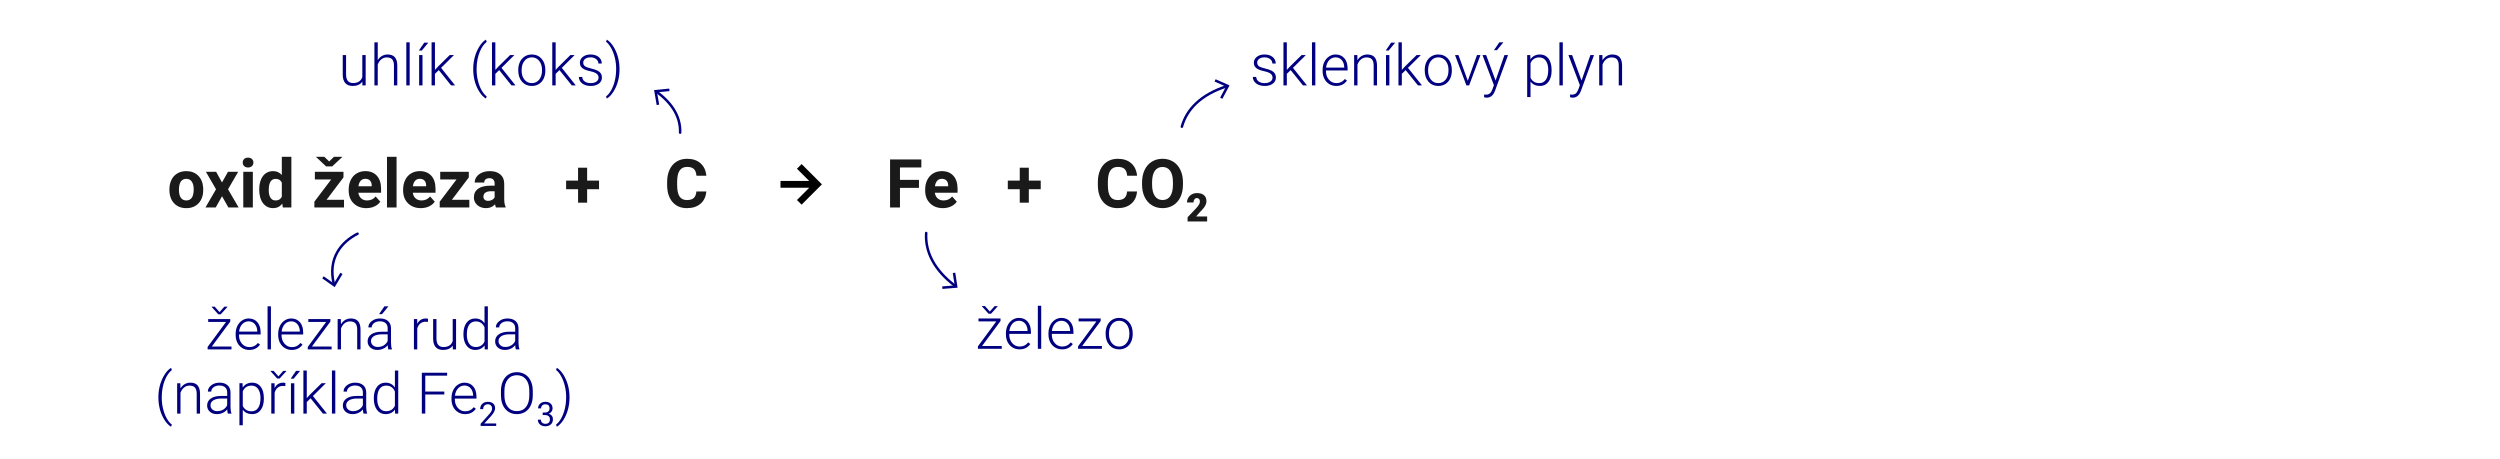 <?xml version="1.0" encoding="UTF-8"?>
<svg id="Layer_1" data-name="Layer 1" xmlns="http://www.w3.org/2000/svg" viewBox="0 0 740 135.936">
  <defs>
    <style>
      .cls-1 {
        fill: none;
        stroke: navy;
        stroke-linecap: round;
        stroke-linejoin: round;
        stroke-width: .75px;
      }

      .cls-2, .cls-3, .cls-4 {
        stroke-width: 0px;
      }

      .cls-3 {
        fill: #1a1a1a;
      }

      .cls-4 {
        fill: navy;
      }
    </style>
  </defs>
  <g>
    <path class="cls-3" d="m50.145,56.034c0-1.047.202-1.982.606-2.803.404-.82.985-1.455,1.743-1.904.759-.449,1.64-.674,2.642-.674,1.426,0,2.59.436,3.491,1.309.902.873,1.405,2.059,1.509,3.555l.019.723c0,1.621-.452,2.922-1.357,3.902-.904.979-2.119,1.469-3.643,1.469s-2.739-.488-3.647-1.465-1.362-2.305-1.362-3.984v-.127Zm2.822.201c0,1.004.19,1.772.566,2.303.378.531.918.797,1.621.797.684,0,1.218-.262,1.602-.787.385-.525.576-1.363.576-2.518,0-.984-.191-1.748-.576-2.289-.384-.541-.924-.812-1.621-.812-.69,0-1.224.27-1.602.807-.377.539-.566,1.371-.566,2.5Z"/>
    <path class="cls-3" d="m65.711,54.003l1.777-3.154h3.018l-3.008,5.176,3.135,5.391h-3.027l-1.885-3.32-1.875,3.32h-3.037l3.135-5.391-2.998-5.176h3.027l1.738,3.154Z"/>
    <path class="cls-3" d="m71.844,48.114c0-.423.142-.771.425-1.045s.669-.41,1.157-.41c.482,0,.866.137,1.152.41.287.273.43.622.43,1.045,0,.43-.144.781-.435,1.055-.289.273-.672.41-1.147.41-.475,0-.857-.137-1.147-.41-.289-.273-.435-.625-.435-1.055Zm2.998,13.301h-2.832v-10.566h2.832v10.566Z"/>
    <path class="cls-3" d="m76.727,56.054c0-1.647.37-2.959,1.108-3.936.739-.977,1.75-1.465,3.032-1.465,1.029,0,1.879.385,2.549,1.152v-5.391h2.832v15h-2.549l-.137-1.123c-.703.879-1.607,1.318-2.715,1.318-1.243,0-2.241-.49-2.993-1.469-.752-.981-1.128-2.342-1.128-4.088Zm2.822.211c0,.99.173,1.75.518,2.279.346.527.847.791,1.504.791.873,0,1.488-.367,1.846-1.105v-4.176c-.352-.736-.96-1.105-1.826-1.105-1.36,0-2.041,1.105-2.041,3.316Z"/>
    <path class="cls-3" d="m96.659,59.14h5.166v2.275h-8.77v-1.719l4.971-6.572h-4.824v-2.275h8.467v1.663l-5.01,6.628Zm.771-11.338l1.426-1.397h2.412v.107l-2.949,2.744h-1.787l-2.949-2.764v-.088h2.412l1.435,1.397Z"/>
    <path class="cls-3" d="m108.455,61.611c-1.549,0-2.811-.475-3.784-1.426-.973-.949-1.46-2.217-1.46-3.799v-.273c0-1.06.205-2.01.615-2.846.41-.837.991-1.481,1.743-1.934.752-.453,1.61-.68,2.573-.68,1.445,0,2.583.456,3.413,1.367.83.912,1.245,2.205,1.245,3.877v1.152h-6.729c.092.691.366,1.244.825,1.66.459.418,1.04.625,1.743.625,1.088,0,1.938-.393,2.549-1.182l1.387,1.553c-.423.6-.996,1.066-1.719,1.402-.723.334-1.523.502-2.402.502Zm-.322-8.682c-.56,0-1.014.19-1.362.569-.348.38-.571.923-.669,1.628h3.926v-.225c-.013-.629-.182-1.113-.508-1.457-.325-.344-.787-.516-1.387-.516Z"/>
    <path class="cls-3" d="m117.381,61.415h-2.832v-15h2.832v15Z"/>
    <path class="cls-3" d="m124.569,61.611c-1.549,0-2.811-.475-3.784-1.426-.973-.949-1.46-2.217-1.46-3.799v-.273c0-1.06.205-2.01.615-2.846.41-.837.991-1.481,1.743-1.934.752-.453,1.61-.68,2.573-.68,1.445,0,2.583.456,3.413,1.367.83.912,1.245,2.205,1.245,3.877v1.152h-6.729c.092.691.366,1.244.825,1.66.459.418,1.04.625,1.743.625,1.088,0,1.938-.393,2.549-1.182l1.387,1.553c-.423.6-.996,1.066-1.719,1.402-.723.334-1.523.502-2.402.502Zm-.322-8.682c-.56,0-1.014.19-1.362.569-.348.38-.571.923-.669,1.628h3.926v-.225c-.013-.629-.182-1.113-.508-1.457-.325-.344-.787-.516-1.387-.516Z"/>
    <path class="cls-3" d="m133.758,59.14h5.166v2.275h-8.77v-1.719l4.971-6.572h-4.824v-2.275h8.467v1.663l-5.01,6.628Z"/>
    <path class="cls-3" d="m146.815,61.415c-.13-.254-.225-.568-.283-.947-.684.762-1.572,1.143-2.666,1.143-1.035,0-1.893-.299-2.573-.898-.68-.598-1.02-1.353-1.02-2.266,0-1.119.415-1.978,1.245-2.578.83-.598,2.03-.9,3.599-.908h1.299v-.606c0-.488-.125-.879-.376-1.172-.25-.293-.645-.44-1.187-.44-.475,0-.848.114-1.118.342-.27.229-.405.541-.405.938h-2.822c0-.611.19-1.178.566-1.699.378-.52.912-.929,1.602-1.225.69-.297,1.465-.445,2.324-.445,1.303,0,2.336.328,3.101.982.766.654,1.147,1.573,1.147,2.758v4.58c.007,1.004.146,1.762.42,2.275v.166h-2.852Zm-2.334-1.963c.417,0,.801-.092,1.152-.277s.612-.435.781-.748v-1.816h-1.055c-1.412,0-2.164.488-2.256,1.465l-.01.166c0,.352.124.643.371.869.248.229.586.342,1.016.342Z"/>
  </g>
  <g>
    <path class="cls-3" d="m336.555,56.679c-.111,1.531-.676,2.734-1.694,3.613-1.02.879-2.362,1.318-4.028,1.318-1.823,0-3.257-.613-4.302-1.84-1.045-1.228-1.567-2.912-1.567-5.055v-.869c0-1.367.24-2.571.723-3.613.481-1.041,1.17-1.84,2.065-2.397.894-.557,1.935-.836,3.12-.836,1.641,0,2.962.44,3.965,1.318,1.002.879,1.582,2.113,1.738,3.701h-2.93c-.072-.918-.327-1.583-.767-1.996-.44-.414-1.108-.621-2.007-.621-.977,0-1.708.351-2.192,1.051-.485.699-.734,1.785-.747,3.256v1.074c0,1.537.232,2.66.698,3.369.465.711,1.199,1.065,2.202,1.065.904,0,1.58-.207,2.026-.619.445-.414.701-1.053.767-1.92h2.93Z"/>
    <path class="cls-3" d="m350.159,54.628c0,1.4-.248,2.627-.742,3.682-.495,1.055-1.203,1.869-2.124,2.441-.922.574-1.978.859-3.169.859-1.179,0-2.231-.283-3.154-.85-.925-.566-1.641-1.375-2.148-2.426-.508-1.053-.766-2.262-.771-3.629v-.703c0-1.399.252-2.631.757-3.695.504-1.065,1.217-1.882,2.139-2.451.921-.57,1.974-.856,3.159-.856,1.185,0,2.237.285,3.159.856.921.569,1.634,1.387,2.139,2.451.504,1.065.757,2.293.757,3.686v.635Zm-2.969-.644c0-1.49-.268-2.623-.801-3.398-.534-.774-1.296-1.162-2.285-1.162-.983,0-1.742.383-2.275,1.148-.534.765-.805,1.886-.81,3.363v.693c0,1.453.267,2.578.801,3.379.533.801,1.302,1.201,2.305,1.201.982,0,1.738-.385,2.266-1.156s.794-1.897.801-3.375v-.693Z"/>
    <path class="cls-3" d="m357.309,65.56h-5.784v-1.254l2.664-2.801c.656-.748.985-1.342.985-1.781,0-.357-.078-.629-.233-.815-.156-.185-.382-.279-.678-.279-.292,0-.529.125-.712.373-.182.248-.273.559-.273.932h-1.924c0-.51.127-.979.381-1.41.255-.43.607-.768,1.06-1.01.451-.242.956-.365,1.514-.365.896,0,1.586.207,2.07.621.483.414.726,1.008.726,1.781,0,.328-.06.644-.183.955-.121.309-.31.633-.566.973-.256.34-.669.795-1.238,1.363l-1.07,1.236h3.263v1.48Z"/>
  </g>
  <path class="cls-3" d="m209.061,56.679c-.11,1.531-.675,2.734-1.694,3.613-1.019.879-2.361,1.318-4.028,1.318-1.822,0-3.257-.613-4.302-1.84-1.045-1.228-1.567-2.912-1.567-5.055v-.869c0-1.367.241-2.571.723-3.613.482-1.041,1.171-1.84,2.065-2.397.895-.557,1.935-.836,3.12-.836,1.641,0,2.963.44,3.965,1.318,1.003.879,1.582,2.113,1.738,3.701h-2.93c-.071-.918-.327-1.583-.767-1.996-.44-.414-1.108-.621-2.007-.621-.977,0-1.707.351-2.192,1.051-.484.699-.733,1.785-.747,3.256v1.074c0,1.537.233,2.66.698,3.369.466.711,1.2,1.065,2.202,1.065.905,0,1.581-.207,2.026-.619.446-.414.702-1.053.767-1.92h2.93Z"/>
  <g>
    <path class="cls-3" d="m272.015,55.605h-5.625v5.811h-2.93v-14.219h9.258v2.373h-6.328v3.672h5.625v2.363Z"/>
    <path class="cls-3" d="m279.095,61.611c-1.551,0-2.811-.475-3.785-1.426-.973-.949-1.459-2.217-1.459-3.799v-.273c0-1.06.205-2.01.615-2.846.41-.837.99-1.481,1.742-1.934.752-.453,1.609-.68,2.574-.68,1.445,0,2.582.456,3.412,1.367.83.912,1.246,2.205,1.246,3.877v1.152h-6.729c.09.691.365,1.244.824,1.66.459.418,1.041.625,1.744.625,1.086,0,1.935-.393,2.549-1.182l1.387,1.553c-.424.6-.996,1.066-1.719,1.402-.723.334-1.523.502-2.402.502Zm-.322-8.682c-.56,0-1.014.19-1.363.569-.348.38-.57.923-.668,1.628h3.926v-.225c-.014-.629-.184-1.113-.508-1.457-.326-.344-.789-.516-1.387-.516Z"/>
  </g>
  <g>
    <path class="cls-4" d="m62.687,102.58h5.836v.838h-7.064v-.731l5.445-7.388h-5.279v-.863h6.533v.746l-5.471,7.397Zm2.291-10.193l1.428-1.611h.889v.1l-1.959,2.167h-.714l-1.959-2.175v-.092h.888l1.428,1.611Z"/>
    <path class="cls-4" d="m73.777,103.584c-.764,0-1.454-.189-2.07-.565-.617-.376-1.098-.9-1.44-1.573-.344-.672-.515-1.426-.515-2.262v-.356c0-.863.167-1.642.502-2.333s.801-1.235,1.398-1.631,1.245-.594,1.942-.594c1.091,0,1.955.372,2.595,1.116.639.744.958,1.762.958,3.051v.557h-6.408v.19c0,1.019.292,1.866.876,2.544s1.318,1.018,2.204,1.018c.531,0,1-.098,1.407-.291.406-.193.775-.504,1.107-.93l.623.473c-.731,1.058-1.79,1.586-3.18,1.586Zm-.183-8.467c-.747,0-1.376.273-1.888.822-.513.547-.823,1.283-.935,2.207h5.388v-.107c-.028-.863-.274-1.566-.739-2.108s-1.073-.814-1.826-.814Z"/>
    <path class="cls-4" d="m80.194,103.418h-.996v-12.75h.996v12.75Z"/>
    <path class="cls-4" d="m86.37,103.584c-.764,0-1.454-.189-2.071-.565s-1.097-.9-1.44-1.573c-.343-.672-.515-1.426-.515-2.262v-.356c0-.863.168-1.642.502-2.333.335-.691.802-1.235,1.399-1.631s1.245-.594,1.942-.594c1.09,0,1.954.372,2.594,1.116.639.744.959,1.762.959,3.051v.557h-6.408v.19c0,1.019.292,1.866.875,2.544.584.678,1.319,1.018,2.204,1.018.531,0,1-.098,1.407-.291.406-.193.776-.504,1.108-.93l.622.473c-.731,1.058-1.79,1.586-3.179,1.586Zm-.183-8.467c-.747,0-1.377.273-1.889.822-.512.547-.823,1.283-.934,2.207h5.387v-.107c-.027-.863-.273-1.566-.738-2.108s-1.074-.814-1.826-.814Z"/>
    <path class="cls-4" d="m92.329,102.58h5.835v.838h-7.064v-.731l5.445-7.388h-5.279v-.863h6.532v.746l-5.47,7.397Z"/>
    <path class="cls-4" d="m100.887,94.437l.033,1.536c.338-.554.759-.976,1.262-1.267.504-.29,1.06-.435,1.669-.435.963,0,1.68.272,2.149.814.471.542.709,1.355.714,2.44v5.894h-.987v-5.902c-.006-.802-.176-1.399-.511-1.793-.335-.393-.87-.589-1.606-.589-.614,0-1.158.192-1.631.577-.474.385-.823.903-1.05,1.557v6.15h-.988v-8.981h.946Z"/>
    <path class="cls-4" d="m114.949,103.418c-.1-.282-.163-.7-.19-1.254-.349.454-.793.805-1.332,1.051-.54.246-1.111.369-1.715.369-.863,0-1.562-.24-2.096-.723-.534-.48-.801-1.09-.801-1.826,0-.874.363-1.565,1.092-2.074.728-.51,1.741-.764,3.042-.764h1.801v-1.022c0-.642-.197-1.147-.593-1.515-.397-.368-.973-.552-1.731-.552-.691,0-1.265.177-1.718.531-.454.353-.681.779-.681,1.277l-.996-.008c0-.714.332-1.332.996-1.855.664-.522,1.48-.784,2.448-.784,1.002,0,1.792.25,2.37.751s.876,1.199.893,2.096v4.25c0,.869.091,1.52.273,1.951v.1h-1.062Zm-3.121-.714c.664,0,1.258-.16,1.781-.481.522-.321.903-.75,1.141-1.287v-1.975h-1.776c-.99.011-1.765.191-2.324.543-.559.352-.838.834-.838,1.449,0,.503.186.921.56,1.253.373.332.858.498,1.456.498Zm1.959-12.036h1.204l-1.918,2.324-.871-.004,1.585-2.32Z"/>
    <path class="cls-4" d="m126.669,95.284c-.21-.039-.435-.059-.672-.059-.62,0-1.145.174-1.573.519s-.734.848-.917,1.506v6.168h-.988v-8.981h.972l.017,1.428c.525-1.062,1.369-1.594,2.531-1.594.277,0,.495.036.656.108l-.025.904Z"/>
    <path class="cls-4" d="m134.016,102.281c-.598.868-1.553,1.303-2.864,1.303-.957,0-1.685-.278-2.183-.834-.498-.557-.753-1.38-.764-2.47v-5.844h.987v5.72c0,1.709.692,2.564,2.075,2.564,1.44,0,2.35-.595,2.731-1.785v-6.499h.996v8.981h-.963l-.017-1.137Z"/>
    <path class="cls-4" d="m137.178,98.844c0-1.395.311-2.505.934-3.332.623-.827,1.469-1.241,2.536-1.241,1.212,0,2.137.478,2.772,1.437v-5.039h.988v12.75h-.93l-.042-1.195c-.636.907-1.571,1.361-2.806,1.361-1.034,0-1.869-.416-2.503-1.249-.633-.833-.95-1.958-.95-3.374v-.117Zm1.005.175c0,1.145.23,2.049.689,2.71.46.661,1.107.992,1.942.992,1.224,0,2.092-.539,2.606-1.619v-4.217c-.515-1.167-1.378-1.751-2.59-1.751-.835,0-1.485.328-1.95.983-.465.656-.697,1.623-.697,2.901Z"/>
    <path class="cls-4" d="m152.693,103.418c-.1-.282-.163-.7-.191-1.254-.349.454-.793.805-1.332,1.051-.54.246-1.111.369-1.714.369-.863,0-1.562-.24-2.097-.723-.533-.48-.801-1.09-.801-1.826,0-.874.364-1.565,1.092-2.074.728-.51,1.742-.764,3.042-.764h1.802v-1.022c0-.642-.198-1.147-.594-1.515s-.973-.552-1.73-.552c-.692,0-1.265.177-1.719.531-.453.353-.681.779-.681,1.277l-.996-.008c0-.714.332-1.332.996-1.855.664-.522,1.48-.784,2.449-.784,1.001,0,1.791.25,2.369.751.579.501.876,1.199.893,2.096v4.25c0,.869.092,1.52.274,1.951v.1h-1.062Zm-3.121-.714c.664,0,1.257-.16,1.78-.481.522-.321.903-.75,1.142-1.287v-1.975h-1.776c-.991.011-1.766.191-2.324.543-.56.352-.839.834-.839,1.449,0,.503.186.921.56,1.253.373.332.859.498,1.457.498Z"/>
    <path class="cls-4" d="m46.883,117.537c0-1.206.154-2.378.465-3.516.31-1.137.764-2.178,1.361-3.121s1.239-1.62,1.926-2.029l.24.672c-.365.261-.728.64-1.087,1.138-.36.498-.681,1.09-.963,1.776s-.511,1.457-.685,2.312c-.175.856-.262,1.825-.262,2.909,0,1.157.131,2.269.395,3.338.263,1.067.623,2.01,1.083,2.826.459.816.966,1.429,1.519,1.838l-.24.64c-.703-.421-1.353-1.1-1.951-2.038-.598-.938-1.047-1.97-1.349-3.096s-.452-2.343-.452-3.648Z"/>
    <path class="cls-4" d="m53.382,113.437l.033,1.536c.338-.554.759-.976,1.262-1.267.504-.29,1.06-.435,1.669-.435.963,0,1.68.272,2.149.814.471.542.709,1.355.714,2.44v5.894h-.987v-5.902c-.006-.802-.176-1.399-.511-1.793-.335-.393-.87-.589-1.606-.589-.614,0-1.158.192-1.631.577-.474.385-.823.903-1.05,1.557v6.15h-.988v-8.981h.946Z"/>
    <path class="cls-4" d="m67.444,122.418c-.1-.282-.163-.7-.19-1.254-.349.454-.793.805-1.332,1.051-.54.246-1.111.369-1.715.369-.863,0-1.562-.24-2.096-.723-.534-.48-.801-1.09-.801-1.826,0-.874.363-1.565,1.092-2.074.728-.51,1.741-.764,3.042-.764h1.801v-1.022c0-.642-.197-1.147-.593-1.515-.397-.368-.973-.552-1.731-.552-.691,0-1.265.177-1.718.531-.454.353-.681.779-.681,1.277l-.996-.008c0-.714.332-1.332.996-1.855.664-.522,1.48-.784,2.448-.784,1.002,0,1.792.25,2.37.751s.876,1.199.893,2.096v4.25c0,.869.091,1.52.273,1.951v.1h-1.062Zm-3.121-.714c.664,0,1.258-.16,1.781-.481.522-.321.903-.75,1.141-1.287v-1.975h-1.776c-.99.011-1.765.191-2.324.543-.559.352-.838.834-.838,1.449,0,.503.186.921.56,1.253.373.332.858.498,1.456.498Z"/>
    <path class="cls-4" d="m78.102,118.019c0,1.4-.31,2.511-.93,3.333-.619.821-1.449,1.232-2.49,1.232-1.228,0-2.169-.432-2.822-1.295v4.582h-.987v-12.435h.921l.05,1.27c.647-.958,1.586-1.437,2.814-1.437,1.073,0,1.916.407,2.527,1.22.611.815.917,1.943.917,3.387v.142Zm-.996-.175c0-1.145-.235-2.05-.705-2.714-.471-.664-1.126-.996-1.968-.996-.608,0-1.132.146-1.568.44-.438.293-.772.719-1.005,1.277v4.309c.238.515.578.907,1.022,1.179.442.272.966.407,1.568.407.836,0,1.487-.334,1.955-1.001s.701-1.634.701-2.901Z"/>
    <path class="cls-4" d="m82.41,111.395l1.428-1.61h.888v.1l-1.959,2.167h-.714l-1.959-2.176v-.091h.889l1.428,1.61Zm2.042,2.889c-.211-.039-.435-.059-.673-.059-.619,0-1.144.174-1.572.519-.43.346-.735.848-.918,1.506v6.168h-.987v-8.981h.971l.017,1.428c.526-1.062,1.37-1.594,2.532-1.594.276,0,.495.036.655.108l-.024.904Z"/>
    <path class="cls-4" d="m87.631,109.768h1.204l-1.918,2.324-.871-.004,1.585-2.32Zm-.515,12.65h-.996v-8.981h.996v8.981Z"/>
    <path class="cls-4" d="m91.94,117.895l-1.138,1.096v3.428h-.996v-12.75h.996v8.16l.939-1.014,3.437-3.378h1.253l-3.81,3.785,4.142,5.196h-1.187l-3.636-4.523Z"/>
    <path class="cls-4" d="m99.245,122.418h-.996v-12.75h.996v12.75Z"/>
    <path class="cls-4" d="m107.612,122.418c-.1-.282-.163-.7-.191-1.254-.349.454-.793.805-1.332,1.051-.54.246-1.111.369-1.714.369-.863,0-1.562-.24-2.097-.723-.533-.48-.801-1.09-.801-1.826,0-.874.364-1.565,1.092-2.074.728-.51,1.742-.764,3.042-.764h1.802v-1.022c0-.642-.198-1.147-.594-1.515s-.973-.552-1.73-.552c-.692,0-1.265.177-1.719.531-.453.353-.681.779-.681,1.277l-.996-.008c0-.714.332-1.332.996-1.855.664-.522,1.48-.784,2.449-.784,1.001,0,1.791.25,2.369.751.579.501.876,1.199.893,2.096v4.25c0,.869.092,1.52.274,1.951v.1h-1.062Zm-3.121-.714c.664,0,1.257-.16,1.78-.481.522-.321.903-.75,1.142-1.287v-1.975h-1.776c-.991.011-1.766.191-2.324.543-.56.352-.839.834-.839,1.449,0,.503.186.921.56,1.253.373.332.859.498,1.457.498Z"/>
    <path class="cls-4" d="m110.65,117.844c0-1.395.311-2.505.934-3.332.623-.827,1.468-1.241,2.536-1.241,1.212,0,2.136.478,2.772,1.437v-5.039h.987v12.75h-.93l-.041-1.195c-.637.907-1.572,1.361-2.806,1.361-1.035,0-1.869-.416-2.503-1.249s-.95-1.958-.95-3.374v-.117Zm1.004.175c0,1.145.23,2.049.69,2.71.459.661,1.106.992,1.942.992,1.223,0,2.092-.539,2.606-1.619v-4.217c-.515-1.167-1.378-1.751-2.59-1.751-.836,0-1.486.328-1.951.983-.465.656-.697,1.623-.697,2.901Z"/>
    <path class="cls-4" d="m131.518,116.766h-5.637v5.652h-1.02v-12.086h7.487v.863h-6.467v4.707h5.637v.863Z"/>
    <path class="cls-4" d="m137.668,122.584c-.764,0-1.454-.189-2.07-.565-.617-.376-1.098-.9-1.44-1.573-.344-.672-.515-1.426-.515-2.262v-.356c0-.863.167-1.642.502-2.333s.801-1.235,1.398-1.631,1.245-.594,1.942-.594c1.091,0,1.955.372,2.595,1.116.639.744.958,1.762.958,3.051v.557h-6.408v.19c0,1.019.292,1.866.876,2.544s1.318,1.018,2.204,1.018c.531,0,1-.098,1.407-.291.406-.193.775-.504,1.107-.93l.623.473c-.731,1.058-1.79,1.586-3.18,1.586Zm-.183-8.467c-.747,0-1.376.273-1.888.822-.513.547-.823,1.283-.935,2.207h5.388v-.107c-.028-.863-.274-1.566-.739-2.108s-1.073-.814-1.826-.814Z"/>
    <path class="cls-4" d="m146.88,126.079h-4.617v-.644l2.439-2.71c.361-.41.61-.743.748-.999.137-.257.205-.522.205-.797,0-.367-.111-.669-.334-.904s-.519-.353-.891-.353c-.444,0-.791.127-1.038.38-.246.253-.37.606-.37,1.058h-.894c0-.648.208-1.173.626-1.573.418-.399.978-.6,1.677-.6.655,0,1.173.172,1.554.515.381.344.571.802.571,1.372,0,.694-.442,1.52-1.326,2.478l-1.888,2.047h3.538v.731Z"/>
    <path class="cls-4" d="m157.702,117.031c0,1.111-.192,2.089-.577,2.93s-.934,1.488-1.647,1.942-1.539.681-2.474.681c-1.411,0-2.552-.505-3.42-1.515-.869-1.01-1.304-2.373-1.304-4.089v-1.244c0-1.102.195-2.077.586-2.927.39-.85.941-1.502,1.655-1.959.714-.456,1.536-.685,2.466-.685s1.75.225,2.461.672c.711.449,1.261,1.082,1.647,1.901.388.819.59,1.769.606,2.847v1.445Zm-1.022-1.312c0-1.455-.329-2.595-.987-3.42-.659-.824-1.56-1.236-2.706-1.236-1.124,0-2.019.414-2.686,1.241s-1,1.982-1,3.466v1.262c0,1.433.332,2.568.996,3.407.664.838,1.565,1.257,2.706,1.257,1.156,0,2.059-.413,2.706-1.24s.971-1.98.971-3.457v-1.279Z"/>
    <path class="cls-4" d="m160.635,122.12h.673c.423-.006.755-.117.997-.334.242-.216.363-.508.363-.875,0-.826-.412-1.239-1.234-1.239-.387,0-.696.11-.927.331-.231.222-.346.515-.346.879h-.895c0-.559.204-1.022.612-1.392s.927-.554,1.556-.554c.665,0,1.185.176,1.563.527.377.352.565.84.565,1.466,0,.307-.099.604-.297.891s-.469.502-.81.644c.387.123.685.326.897.61.211.283.316.631.316,1.04,0,.633-.206,1.134-.619,1.505s-.95.557-1.611.557-1.199-.179-1.614-.537c-.414-.358-.621-.831-.621-1.418h.899c0,.371.121.668.363.891s.566.334.973.334c.433,0,.763-.113.992-.339.229-.226.344-.55.344-.973,0-.41-.126-.725-.378-.943-.251-.22-.614-.333-1.089-.339h-.673v-.731Z"/>
    <path class="cls-4" d="m168.579,117.662c0,1.217-.15,2.389-.452,3.515s-.748,2.157-1.341,3.093c-.592.935-1.245,1.618-1.959,2.05l-.24-.64c.542-.387,1.044-.987,1.506-1.801.463-.814.826-1.761,1.092-2.843s.398-2.257.398-3.524c0-1.145-.133-2.25-.398-3.315s-.632-2.018-1.1-2.856c-.468-.839-.967-1.448-1.498-1.831l.24-.639c.697.426,1.342,1.106,1.935,2.042.592.935,1.043,1.973,1.353,3.112.31,1.141.465,2.353.465,3.637Z"/>
  </g>
  <g>
    <path class="cls-4" d="m290.69,102.41h5.835v.838h-7.064v-.731l5.445-7.388h-5.279v-.863h6.532v.746l-5.47,7.397Zm2.291-10.193l1.428-1.611h.888v.1l-1.959,2.167h-.714l-1.959-2.175v-.092h.889l1.428,1.611Z"/>
    <path class="cls-4" d="m301.78,103.414c-.764,0-1.454-.189-2.071-.565s-1.098-.9-1.44-1.573c-.343-.672-.515-1.426-.515-2.262v-.356c0-.863.167-1.642.502-2.333s.802-1.235,1.399-1.631,1.244-.594,1.941-.594c1.091,0,1.955.372,2.595,1.116.639.744.958,1.762.958,3.051v.557h-6.408v.19c0,1.019.292,1.866.876,2.544s1.318,1.018,2.204,1.018c.531,0,1-.098,1.407-.291.406-.193.776-.504,1.108-.93l.622.473c-.731,1.058-1.79,1.586-3.179,1.586Zm-.184-8.467c-.746,0-1.376.273-1.888.822-.512.547-.823,1.283-.935,2.207h5.388v-.107c-.027-.863-.274-1.566-.739-2.108s-1.073-.814-1.826-.814Z"/>
    <path class="cls-4" d="m308.196,103.248h-.996v-12.75h.996v12.75Z"/>
    <path class="cls-4" d="m314.371,103.414c-.764,0-1.454-.189-2.071-.565s-1.098-.9-1.44-1.573c-.343-.672-.515-1.426-.515-2.262v-.356c0-.863.167-1.642.502-2.333s.802-1.235,1.399-1.631,1.244-.594,1.941-.594c1.091,0,1.955.372,2.595,1.116.639.744.958,1.762.958,3.051v.557h-6.408v.19c0,1.019.292,1.866.876,2.544s1.318,1.018,2.204,1.018c.531,0,1-.098,1.407-.291.406-.193.776-.504,1.108-.93l.622.473c-.731,1.058-1.79,1.586-3.179,1.586Zm-.184-8.467c-.746,0-1.376.273-1.888.822-.512.547-.823,1.283-.935,2.207h5.388v-.107c-.027-.863-.274-1.566-.739-2.108s-1.073-.814-1.826-.814Z"/>
    <path class="cls-4" d="m320.332,102.41h5.835v.838h-7.064v-.731l5.445-7.388h-5.279v-.863h6.532v.746l-5.47,7.397Z"/>
    <path class="cls-4" d="m327.263,98.625c0-.863.167-1.642.502-2.333s.809-1.23,1.42-1.614,1.305-.577,2.079-.577c1.195,0,2.164.419,2.905,1.258.741.838,1.112,1.949,1.112,3.333v.207c0,.869-.167,1.65-.502,2.345s-.807,1.23-1.416,1.606c-.608.376-1.303.565-2.083.565-1.19,0-2.157-.419-2.901-1.258-.744-.838-1.116-1.949-1.116-3.332v-.199Zm.996.273c0,1.073.278,1.955.834,2.644.557.69,1.285,1.034,2.188,1.034.896,0,1.623-.345,2.179-1.034.557-.689.834-1.598.834-2.727v-.19c0-.686-.127-1.315-.381-1.885-.255-.57-.612-1.012-1.071-1.324s-.985-.469-1.577-.469c-.886,0-1.607.348-2.166,1.042-.56.694-.839,1.603-.839,2.727v.183Z"/>
  </g>
  <g>
    <path class="cls-4" d="m376.674,22.993c0-.492-.198-.888-.594-1.187s-.992-.533-1.789-.701c-.797-.169-1.415-.363-1.855-.581-.44-.219-.767-.486-.98-.802s-.32-.697-.32-1.145c0-.708.297-1.293.889-1.755.592-.463,1.351-.693,2.274-.693,1.002,0,1.806.247,2.411.743.606.495.909,1.141.909,1.938h-.996c0-.525-.22-.963-.66-1.312-.44-.349-.994-.522-1.664-.522-.653,0-1.178.145-1.573.435-.396.291-.594.668-.594,1.133,0,.448.165.796.494,1.042s.93.472,1.802.677c.871.204,1.524.423,1.959.655s.757.512.967.839c.21.326.315.722.315,1.187,0,.759-.306,1.364-.917,1.818-.611.453-1.41.681-2.396.681-1.045,0-1.894-.253-2.544-.76-.65-.506-.976-1.147-.976-1.922h.996c.039.581.284,1.034.735,1.357.451.324,1.047.485,1.788.485.692,0,1.251-.152,1.678-.456.426-.305.639-.69.639-1.154Z"/>
    <path class="cls-4" d="m382.036,20.752l-1.137,1.096v3.429h-.996v-12.75h.996v8.159l.938-1.013,3.438-3.378h1.253l-3.81,3.785,4.142,5.196h-1.187l-3.637-4.524Z"/>
    <path class="cls-4" d="m389.341,25.277h-.996v-12.75h.996v12.75Z"/>
    <path class="cls-4" d="m395.518,25.443c-.764,0-1.454-.189-2.071-.565-.617-.377-1.098-.9-1.44-1.573-.343-.672-.515-1.427-.515-2.262v-.357c0-.863.167-1.641.502-2.332.335-.692.802-1.235,1.399-1.631.598-.397,1.244-.594,1.941-.594,1.091,0,1.955.372,2.595,1.116.639.744.958,1.761.958,3.051v.556h-6.408v.191c0,1.018.292,1.866.876,2.544s1.318,1.017,2.204,1.017c.531,0,1-.097,1.407-.29.406-.194.776-.504,1.108-.93l.622.473c-.731,1.058-1.79,1.586-3.179,1.586Zm-.184-8.467c-.746,0-1.376.273-1.888.821s-.823,1.284-.935,2.208h5.388v-.107c-.027-.863-.274-1.566-.739-2.108-.465-.543-1.073-.814-1.826-.814Z"/>
    <path class="cls-4" d="m401.767,16.295l.033,1.535c.338-.553.758-.975,1.262-1.266.504-.29,1.06-.435,1.669-.435.963,0,1.679.271,2.149.814.471.542.708,1.355.714,2.44v5.894h-.988v-5.902c-.005-.802-.175-1.399-.51-1.793-.335-.393-.87-.589-1.606-.589-.614,0-1.158.192-1.631.577-.474.384-.823.903-1.05,1.556v6.151h-.988v-8.981h.946Z"/>
    <path class="cls-4" d="m411.77,12.626h1.204l-1.918,2.324-.871-.004,1.585-2.32Zm-.515,12.65h-.996v-8.981h.996v8.981Z"/>
    <path class="cls-4" d="m416.077,20.752l-1.137,1.096v3.429h-.996v-12.75h.996v8.159l.938-1.013,3.438-3.378h1.253l-3.81,3.785,4.142,5.196h-1.187l-3.637-4.524Z"/>
    <path class="cls-4" d="m421.722,20.653c0-.863.167-1.641.502-2.332.335-.692.809-1.23,1.42-1.614.611-.385,1.305-.577,2.079-.577,1.195,0,2.164.419,2.905,1.258.741.838,1.112,1.949,1.112,3.332v.208c0,.868-.167,1.65-.502,2.345s-.807,1.23-1.416,1.606c-.608.376-1.303.565-2.083.565-1.19,0-2.157-.419-2.901-1.258-.744-.838-1.116-1.949-1.116-3.333v-.199Zm.996.274c0,1.073.278,1.955.834,2.644.557.69,1.285,1.033,2.188,1.033.896,0,1.623-.344,2.179-1.033.557-.689.834-1.598.834-2.727v-.191c0-.685-.127-1.315-.381-1.884-.255-.57-.612-1.012-1.071-1.324s-.985-.469-1.577-.469c-.886,0-1.607.347-2.166,1.042-.56.694-.839,1.603-.839,2.727v.183Z"/>
    <path class="cls-4" d="m434.463,23.907l2.731-7.611h1.02l-3.353,8.981h-.805l-3.37-8.981h1.02l2.756,7.611Z"/>
    <path class="cls-4" d="m442.691,23.849l2.623-7.554h1.07l-3.835,10.509-.199.465c-.492,1.09-1.253,1.635-2.282,1.635-.238,0-.493-.038-.764-.116l-.009-.821.515.05c.487,0,.881-.12,1.183-.361.302-.24.558-.654.769-1.241l.44-1.212-3.387-8.906h1.088l2.789,7.554Zm1.111-11.322h1.204l-1.917,2.324-.872-.004,1.585-2.32Z"/>
    <path class="cls-4" d="m459.275,20.877c0,1.399-.31,2.511-.93,3.333-.62.821-1.45,1.232-2.49,1.232-1.228,0-2.169-.432-2.822-1.295v4.582h-.987v-12.435h.921l.05,1.27c.647-.957,1.586-1.435,2.814-1.435,1.073,0,1.916.406,2.527,1.22s.917,1.942.917,3.387v.142Zm-.996-.175c0-1.145-.235-2.05-.706-2.714-.47-.664-1.126-.996-1.967-.996-.608,0-1.132.146-1.568.44-.438.294-.772.72-1.005,1.278v4.309c.238.515.578.907,1.02,1.179.443.271.966.406,1.569.406.836,0,1.487-.333,1.955-1s.701-1.634.701-2.901Z"/>
    <path class="cls-4" d="m462.587,25.277h-.996v-12.75h.996v12.75Z"/>
    <path class="cls-4" d="m468.133,23.849l2.623-7.554h1.07l-3.835,10.509-.199.465c-.492,1.09-1.253,1.635-2.282,1.635-.238,0-.493-.038-.764-.116l-.009-.821.515.05c.487,0,.881-.12,1.183-.361.302-.24.558-.654.769-1.241l.44-1.212-3.387-8.906h1.088l2.789,7.554Z"/>
    <path class="cls-4" d="m474.308,16.295l.033,1.535c.338-.553.758-.975,1.262-1.266.504-.29,1.06-.435,1.669-.435.963,0,1.679.271,2.149.814.471.542.708,1.355.714,2.44v5.894h-.988v-5.902c-.005-.802-.175-1.399-.51-1.793-.335-.393-.87-.589-1.606-.589-.614,0-1.158.192-1.631.577-.474.384-.823.903-1.05,1.556v6.151h-.988v-8.981h.946Z"/>
  </g>
  <path class="cls-3" d="m173.79,53.458h3.525v2.549h-3.525v3.984h-2.686v-3.984h-3.535v-2.549h3.535v-3.818h2.686v3.818Z"/>
  <path class="cls-3" d="m304.531,53.458h3.525v2.549h-3.525v3.984h-2.686v-3.984h-3.535v-2.549h3.535v-3.818h2.686v3.818Z"/>
  <g>
    <path class="cls-1" d="m105.832,69.181c-4.756,2.415-8.924,7.252-6.98,15.018"/>
    <polygon class="cls-4" points="95.382 82.399 95.814 81.785 98.839 83.912 100.739 80.739 101.383 81.126 99.067 84.989 95.382 82.399"/>
  </g>
  <g>
    <path class="cls-1" d="m274.157,68.974c-.35,5.324,2.165,10.824,8.631,15.702"/>
    <polygon class="cls-4" points="278.955 85.522 278.895 84.773 282.581 84.478 282.017 80.822 282.759 80.709 283.445 85.16 278.955 85.522"/>
  </g>
  <g>
    <path class="cls-1" d="m349.834,37.497c1.424-5.142,5.612-9.506,13.324-11.98"/>
    <polygon class="cls-4" points="361.823 29.253 361.16 28.901 362.897 25.636 359.514 24.142 359.818 23.455 363.938 25.277 361.823 29.253"/>
  </g>
  <g>
    <path class="cls-4" d="m107.261,24.139c-.598.869-1.553,1.304-2.863,1.304-.958,0-1.685-.278-2.184-.834-.498-.557-.753-1.38-.764-2.47v-5.844h.988v5.719c0,1.71.691,2.565,2.074,2.565,1.44,0,2.35-.595,2.731-1.785v-6.499h.996v8.981h-.963l-.017-1.138Z"/>
    <path class="cls-4" d="m111.81,17.814c.326-.536.744-.951,1.253-1.245.509-.293,1.065-.44,1.669-.44.963,0,1.679.271,2.149.814.471.542.708,1.355.714,2.44v5.894h-.988v-5.902c-.005-.802-.175-1.399-.51-1.793-.335-.393-.87-.589-1.606-.589-.614,0-1.158.192-1.631.577-.474.384-.823.903-1.05,1.556v6.151h-.988v-12.75h.988v5.287Z"/>
    <path class="cls-4" d="m121.264,25.277h-.996v-12.75h.996v12.75Z"/>
    <path class="cls-4" d="m125.573,12.626h1.204l-1.918,2.324-.871-.004,1.585-2.32Zm-.515,12.65h-.996v-8.981h.996v8.981Z"/>
    <path class="cls-4" d="m129.88,20.752l-1.137,1.096v3.429h-.996v-12.75h.996v8.159l.938-1.013,3.438-3.378h1.253l-3.81,3.785,4.142,5.196h-1.187l-3.637-4.524Z"/>
    <path class="cls-4" d="m140.074,20.396c0-1.207.155-2.378.465-3.516.31-1.137.764-2.178,1.361-3.121s1.239-1.62,1.926-2.029l.24.672c-.365.261-.728.64-1.087,1.138s-.681,1.09-.963,1.776c-.282.685-.511,1.457-.685,2.312-.175.856-.262,1.825-.262,2.909,0,1.157.132,2.269.395,3.337.263,1.068.624,2.011,1.083,2.827.459.815.966,1.429,1.519,1.838l-.24.64c-.703-.421-1.353-1.1-1.951-2.038-.598-.938-1.047-1.97-1.349-3.096-.302-1.127-.452-2.343-.452-3.648Z"/>
    <path class="cls-4" d="m147.76,20.752l-1.137,1.096v3.429h-.996v-12.75h.996v8.159l.938-1.013,3.438-3.378h1.253l-3.81,3.785,4.142,5.196h-1.187l-3.637-4.524Z"/>
    <path class="cls-4" d="m153.405,20.653c0-.863.167-1.641.502-2.332.335-.692.809-1.23,1.42-1.614.611-.385,1.305-.577,2.079-.577,1.195,0,2.164.419,2.905,1.258.741.838,1.112,1.949,1.112,3.332v.208c0,.868-.167,1.65-.502,2.345s-.807,1.23-1.416,1.606c-.608.376-1.303.565-2.083.565-1.19,0-2.157-.419-2.901-1.258-.744-.838-1.116-1.949-1.116-3.333v-.199Zm.996.274c0,1.073.278,1.955.834,2.644.557.69,1.285,1.033,2.188,1.033.896,0,1.623-.344,2.179-1.033.557-.689.834-1.598.834-2.727v-.191c0-.685-.127-1.315-.381-1.884-.255-.57-.612-1.012-1.071-1.324s-.985-.469-1.577-.469c-.886,0-1.607.347-2.166,1.042-.56.694-.839,1.603-.839,2.727v.183Z"/>
    <path class="cls-4" d="m165.607,20.752l-1.137,1.096v3.429h-.996v-12.75h.996v8.159l.938-1.013,3.438-3.378h1.253l-3.81,3.785,4.142,5.196h-1.187l-3.637-4.524Z"/>
    <path class="cls-4" d="m177.179,22.993c0-.492-.198-.888-.594-1.187s-.992-.533-1.789-.701c-.797-.169-1.415-.363-1.855-.581-.44-.219-.767-.486-.98-.802s-.32-.697-.32-1.145c0-.708.297-1.293.889-1.755.592-.463,1.351-.693,2.274-.693,1.002,0,1.806.247,2.411.743.606.495.909,1.141.909,1.938h-.996c0-.525-.22-.963-.66-1.312-.44-.349-.994-.522-1.664-.522-.653,0-1.178.145-1.573.435-.396.291-.594.668-.594,1.133,0,.448.165.796.494,1.042s.93.472,1.802.677c.871.204,1.524.423,1.959.655s.757.512.967.839c.21.326.315.722.315,1.187,0,.759-.306,1.364-.917,1.818-.611.453-1.41.681-2.396.681-1.045,0-1.894-.253-2.544-.76-.65-.506-.976-1.147-.976-1.922h.996c.039.581.284,1.034.735,1.357.451.324,1.047.485,1.788.485.692,0,1.251-.152,1.678-.456.426-.305.639-.69.639-1.154Z"/>
    <path class="cls-4" d="m183.379,20.52c0,1.218-.15,2.39-.452,3.516s-.749,2.157-1.341,3.092c-.592.935-1.245,1.619-1.959,2.051l-.241-.64c.543-.387,1.045-.987,1.507-1.801s.826-1.762,1.092-2.843c.266-1.082.398-2.257.398-3.524,0-1.145-.133-2.251-.398-3.315-.266-1.065-.632-2.018-1.1-2.856-.468-.839-.968-1.449-1.499-1.831l.241-.639c.697.426,1.342,1.106,1.935,2.042.592.935,1.043,1.973,1.353,3.112.31,1.141.465,2.353.465,3.636Z"/>
  </g>
  <g>
    <path class="cls-1" d="m201.317,39.252c.157-4.18-1.914-8.434-7.034-12.125"/>
    <polygon class="cls-4" points="198.096 26.223 198.17 26.97 194.489 27.327 195.115 30.972 194.375 31.098 193.614 26.659 198.096 26.223"/>
  </g>
  <path class="cls-2" d="m237.279,60.577l-1.382-1.371,3.629-3.628h-8.503v-2.014h8.503l-3.629-3.622,1.382-1.376,6.006,6.006-6.006,6.005Z"/>
</svg>